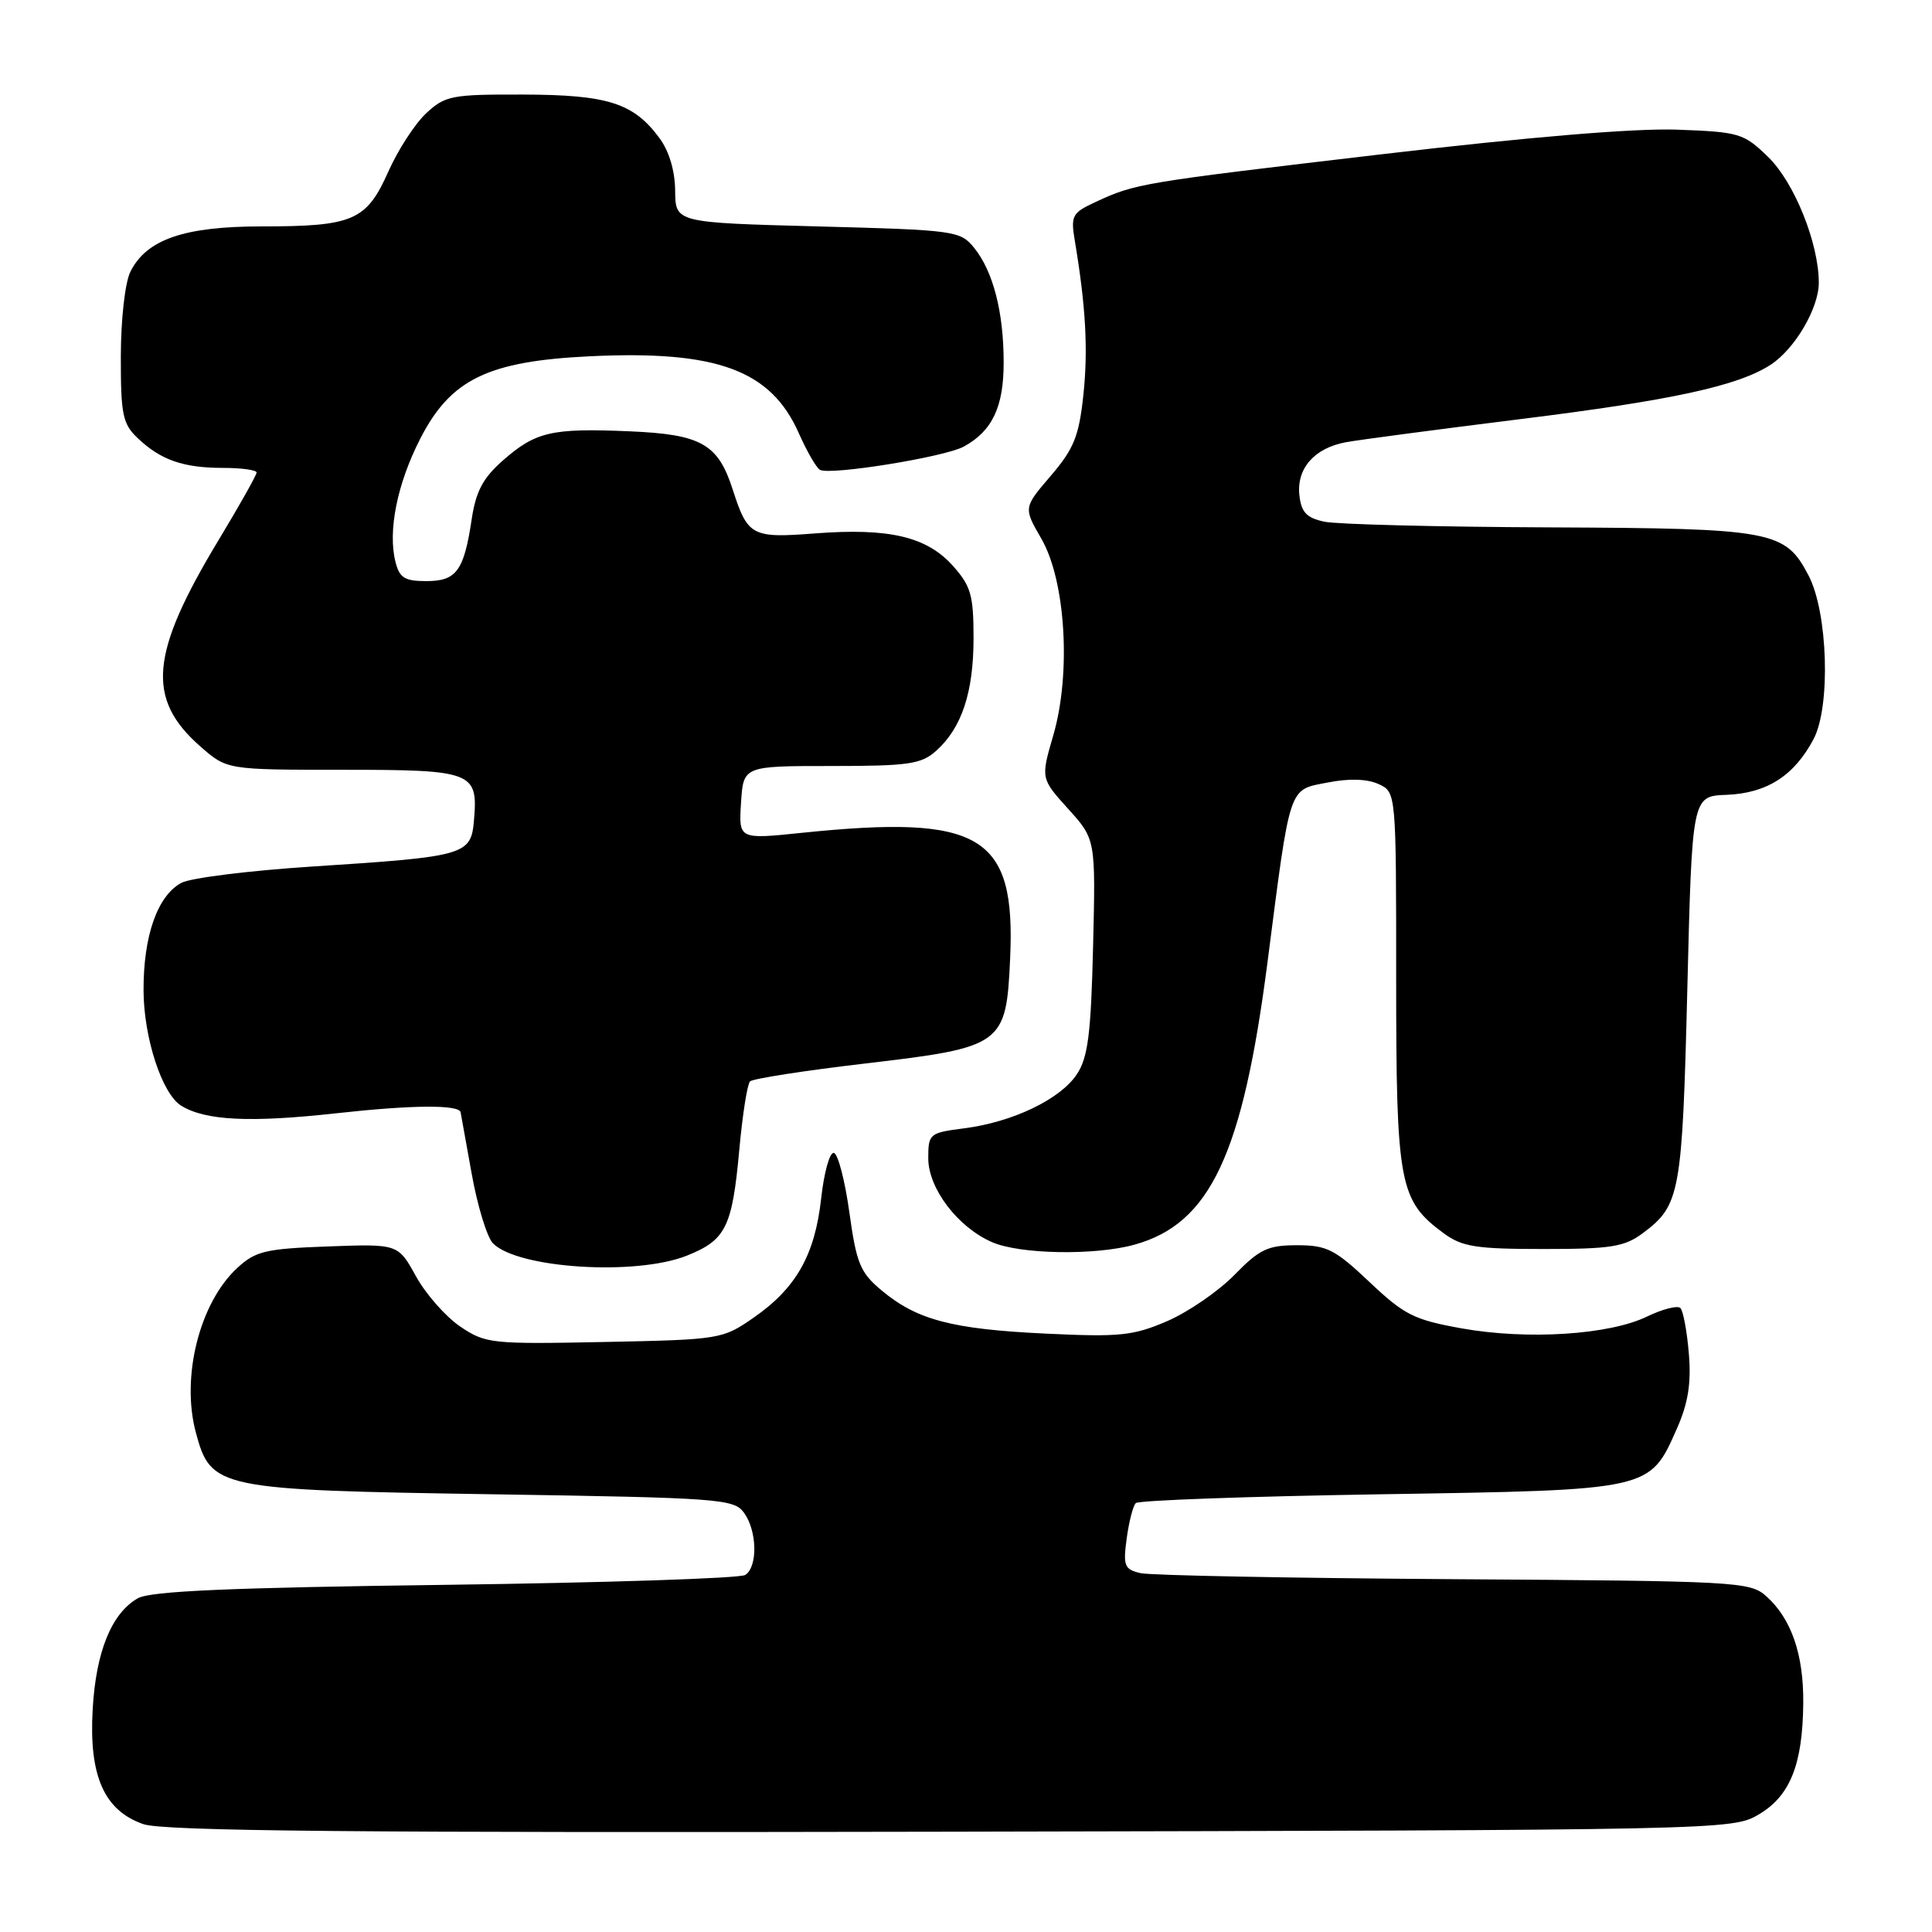 <?xml version="1.0" encoding="UTF-8" standalone="no"?>
<!DOCTYPE svg PUBLIC "-//W3C//DTD SVG 1.1//EN" "http://www.w3.org/Graphics/SVG/1.1/DTD/svg11.dtd" >
<svg xmlns="http://www.w3.org/2000/svg" xmlns:xlink="http://www.w3.org/1999/xlink" version="1.1" viewBox="0 0 256 256">
 <g >
 <path fill="currentColor"
d=" M 233.00 240.45 C 237.19 238.00 238.86 233.84 238.94 225.72 C 239.01 219.23 237.36 214.47 234.03 211.50 C 231.88 209.58 230.19 209.49 192.65 209.25 C 171.12 209.11 152.43 208.75 151.13 208.45 C 148.99 207.95 148.80 207.50 149.29 203.87 C 149.59 201.65 150.13 199.53 150.50 199.17 C 150.86 198.80 165.43 198.28 182.88 198.00 C 218.91 197.43 218.56 197.51 222.21 189.27 C 223.69 185.91 224.11 183.29 223.78 179.35 C 223.54 176.41 223.03 173.70 222.66 173.32 C 222.28 172.95 220.29 173.46 218.24 174.45 C 213.23 176.88 202.38 177.57 193.70 176.02 C 187.35 174.88 186.08 174.24 181.46 169.87 C 176.88 165.54 175.81 165.00 171.86 165.00 C 167.99 165.00 166.90 165.52 163.56 168.94 C 161.45 171.10 157.43 173.86 154.65 175.06 C 150.14 177.00 148.37 177.18 138.54 176.71 C 126.15 176.12 121.50 174.90 116.82 170.99 C 113.98 168.62 113.49 167.43 112.55 160.68 C 111.97 156.48 111.05 152.92 110.50 152.77 C 109.95 152.62 109.19 155.33 108.81 158.79 C 107.98 166.30 105.49 170.70 99.84 174.61 C 95.75 177.45 95.42 177.51 80.08 177.82 C 65.10 178.12 64.35 178.04 60.99 175.78 C 59.07 174.48 56.43 171.49 55.12 169.12 C 52.75 164.82 52.75 164.82 43.45 165.16 C 35.18 165.46 33.86 165.78 31.45 168.00 C 26.44 172.62 23.97 182.45 25.95 189.81 C 27.95 197.26 28.75 197.43 65.33 198.00 C 95.37 198.47 97.24 198.61 98.58 200.44 C 100.33 202.84 100.43 207.60 98.75 208.69 C 98.06 209.14 80.18 209.72 59.00 210.00 C 30.33 210.37 19.93 210.83 18.26 211.78 C 14.78 213.77 12.71 218.85 12.28 226.50 C 11.77 235.32 13.80 239.91 19.00 241.71 C 21.66 242.63 47.28 242.87 126.00 242.71 C 228.34 242.50 229.54 242.48 233.00 240.45 Z  M 91.01 166.38 C 96.19 164.31 97.02 162.62 97.96 152.36 C 98.38 147.73 99.02 143.65 99.38 143.29 C 99.74 142.93 106.61 141.86 114.64 140.92 C 132.94 138.77 133.33 138.48 133.85 126.95 C 134.59 110.64 130.01 107.90 106.19 110.36 C 97.88 111.22 97.88 111.22 98.19 106.36 C 98.50 101.50 98.50 101.50 110.14 101.50 C 120.37 101.50 122.06 101.26 124.03 99.50 C 127.43 96.47 129.00 91.76 129.00 84.55 C 129.00 78.85 128.65 77.65 126.25 74.96 C 122.79 71.10 117.78 69.93 107.99 70.68 C 99.62 71.33 99.08 71.04 97.09 64.87 C 95.14 58.80 92.91 57.55 83.38 57.15 C 73.09 56.71 70.98 57.20 66.63 61.02 C 64.01 63.32 63.06 65.10 62.51 68.75 C 61.48 75.65 60.49 77.00 56.48 77.00 C 53.62 77.00 52.93 76.57 52.40 74.44 C 51.37 70.36 52.63 64.10 55.68 58.14 C 59.71 50.26 64.64 47.86 78.13 47.21 C 95.01 46.40 102.15 49.03 105.86 57.43 C 106.91 59.80 108.16 61.97 108.64 62.25 C 109.93 63.02 125.17 60.56 127.70 59.18 C 131.48 57.12 133.00 53.91 132.99 48.03 C 132.99 41.34 131.60 35.96 129.07 32.83 C 127.24 30.58 126.57 30.48 108.34 30.00 C 89.50 29.50 89.50 29.50 89.46 25.28 C 89.44 22.63 88.66 20.01 87.37 18.28 C 83.95 13.65 80.53 12.56 69.34 12.53 C 59.86 12.50 58.99 12.67 56.48 15.00 C 55.00 16.38 52.73 19.86 51.45 22.75 C 48.56 29.24 46.80 30.00 34.68 30.00 C 24.40 30.00 19.42 31.72 17.28 36.00 C 16.57 37.42 16.02 42.28 16.01 47.21 C 16.00 54.96 16.25 56.16 18.25 58.06 C 21.30 60.96 24.30 62.00 29.57 62.00 C 32.00 62.00 34.00 62.28 34.00 62.61 C 34.00 62.95 31.74 66.96 28.99 71.52 C 19.87 86.62 19.34 92.58 26.55 98.91 C 30.07 102.00 30.07 102.00 45.41 102.00 C 62.63 102.00 63.35 102.27 62.81 108.62 C 62.42 113.32 61.80 113.50 41.37 114.82 C 33.05 115.36 25.25 116.33 24.04 116.98 C 20.87 118.68 19.00 123.98 19.02 131.22 C 19.04 137.51 21.47 144.94 24.01 146.51 C 27.22 148.49 33.15 148.78 44.60 147.51 C 54.54 146.41 60.77 146.35 61.03 147.37 C 61.05 147.44 61.70 151.06 62.48 155.41 C 63.25 159.76 64.54 163.97 65.33 164.76 C 68.66 168.09 84.28 169.07 91.01 166.38 Z  M 150.34 164.92 C 160.35 162.14 164.66 152.98 167.95 127.50 C 171.02 103.71 170.69 104.71 175.91 103.69 C 178.75 103.13 181.14 103.20 182.66 103.89 C 185.00 104.96 185.00 104.96 185.00 129.73 C 185.00 156.97 185.40 159.08 191.32 163.43 C 193.75 165.21 195.60 165.50 204.50 165.50 C 213.45 165.50 215.24 165.22 217.68 163.40 C 222.63 159.72 222.91 158.18 223.58 131.00 C 224.21 105.49 224.21 105.49 228.77 105.32 C 234.12 105.11 237.74 102.79 240.31 97.93 C 242.59 93.61 242.21 81.18 239.65 76.27 C 236.54 70.31 234.97 70.01 205.30 69.88 C 190.56 69.82 177.15 69.48 175.50 69.13 C 173.14 68.63 172.43 67.89 172.18 65.66 C 171.77 62.10 174.14 59.38 178.32 58.60 C 180.07 58.28 190.50 56.90 201.50 55.53 C 221.56 53.04 230.35 51.13 234.65 48.31 C 237.84 46.22 241.00 40.83 241.00 37.47 C 241.00 32.22 237.75 24.15 234.27 20.78 C 231.05 17.66 230.48 17.48 222.20 17.18 C 216.62 16.98 202.56 18.15 183.00 20.45 C 150.99 24.22 150.49 24.30 145.16 26.77 C 142.06 28.20 141.86 28.58 142.42 31.91 C 143.88 40.64 144.19 46.36 143.55 52.36 C 142.97 57.80 142.30 59.46 139.24 63.04 C 135.61 67.27 135.61 67.27 137.99 71.39 C 141.20 76.94 141.95 89.23 139.57 97.42 C 137.90 103.15 137.90 103.15 141.54 107.18 C 145.18 111.21 145.18 111.21 144.84 125.40 C 144.56 136.98 144.17 140.10 142.70 142.33 C 140.53 145.64 134.19 148.69 127.75 149.51 C 123.15 150.10 123.00 150.23 123.00 153.48 C 123.00 157.47 126.91 162.62 131.45 164.59 C 135.15 166.21 145.09 166.38 150.34 164.92 Z "/>
</g>
</svg>